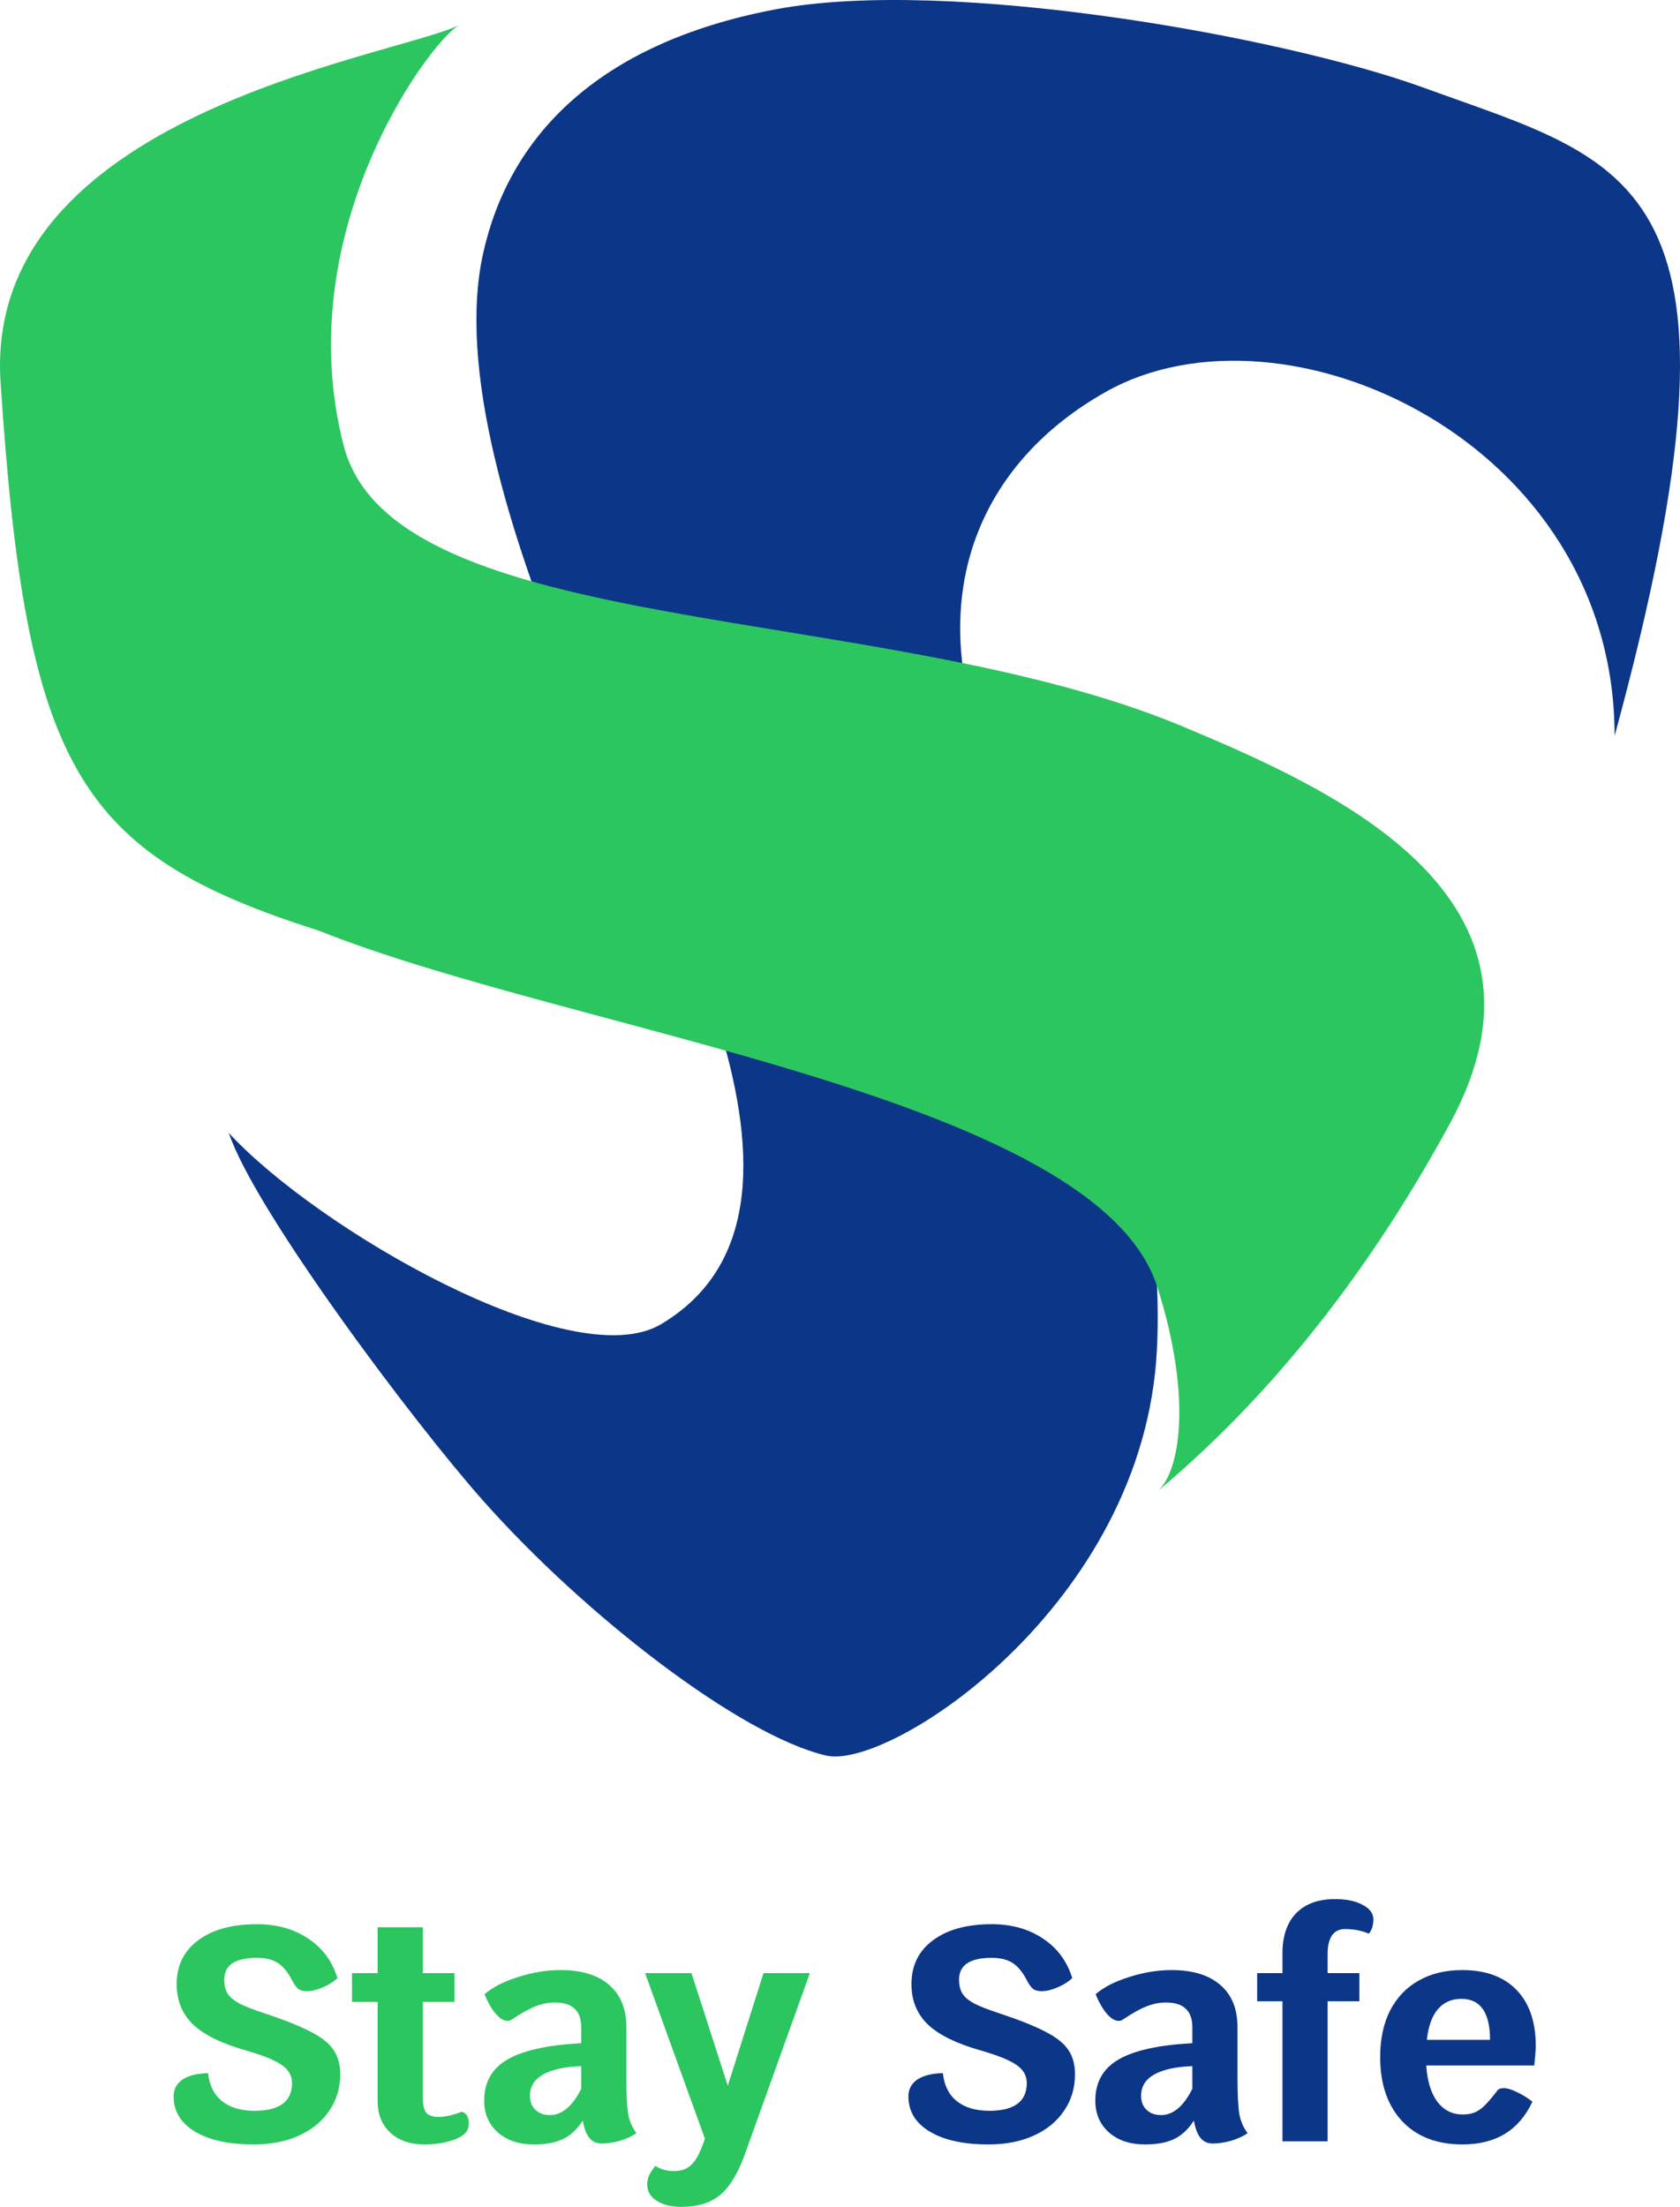 <svg width="185" height="243" viewBox="0 0 185 243" fill="none" xmlns="http://www.w3.org/2000/svg">
<path d="M108.869 236.128C106.114 236.128 103.953 235.657 102.385 234.714C100.817 233.77 100.033 232.479 100.033 230.84C100.033 230.054 100.357 229.436 101.007 228.987C101.679 228.538 102.62 228.302 103.829 228.28C103.964 229.605 104.468 230.627 105.341 231.345C106.237 232.064 107.436 232.423 108.937 232.423C111.692 232.423 113.069 231.401 113.069 229.358C113.069 228.549 112.689 227.887 111.927 227.37C111.188 226.854 109.889 226.326 108.029 225.787C105.386 225.046 103.449 224.103 102.217 222.958C100.985 221.79 100.369 220.297 100.369 218.478C100.369 216.434 101.153 214.829 102.721 213.661C104.311 212.471 106.473 211.876 109.205 211.876C111.401 211.876 113.282 212.403 114.85 213.459C116.418 214.492 117.493 215.94 118.076 217.804C117.695 218.186 117.168 218.523 116.496 218.815C115.824 219.106 115.231 219.252 114.716 219.252C114.312 219.252 113.999 219.174 113.775 219.017C113.551 218.837 113.316 218.511 113.069 218.04C112.621 217.164 112.106 216.535 111.524 216.153C110.941 215.772 110.169 215.581 109.205 215.581C106.809 215.581 105.61 216.378 105.61 217.972C105.61 218.601 105.733 219.118 105.98 219.522C106.226 219.904 106.652 220.263 107.257 220.6C107.861 220.914 108.78 221.273 110.012 221.678C112.252 222.419 113.965 223.104 115.152 223.732C116.34 224.339 117.168 225.001 117.639 225.72C118.132 226.438 118.378 227.325 118.378 228.381C118.378 229.908 117.975 231.255 117.168 232.423C116.384 233.591 115.276 234.5 113.842 235.151C112.409 235.803 110.751 236.128 108.869 236.128Z" fill="#0C3687"/>
<path d="M136.273 228.819C136.273 230.66 136.34 231.985 136.475 232.794C136.632 233.602 136.934 234.298 137.382 234.882C136.912 235.219 136.307 235.5 135.568 235.724C134.828 235.926 134.156 236.027 133.552 236.027C132.992 236.027 132.544 235.825 132.208 235.421C131.872 235.017 131.625 234.377 131.468 233.501C130.864 234.444 130.147 235.118 129.318 235.522C128.489 235.926 127.414 236.128 126.093 236.128C124.457 236.128 123.136 235.69 122.128 234.815C121.12 233.916 120.616 232.749 120.616 231.311C120.616 229.29 121.456 227.786 123.136 226.798C124.838 225.787 127.56 225.181 131.3 224.979V223.227C131.3 222.306 131.054 221.622 130.561 221.172C130.091 220.723 129.363 220.499 128.377 220.499C127.661 220.499 126.944 220.645 126.227 220.937C125.533 221.206 124.67 221.689 123.64 222.385C123.528 222.475 123.371 222.52 123.169 222.52C122.766 222.52 122.329 222.25 121.859 221.711C121.411 221.172 121.008 220.465 120.649 219.589C121.523 218.826 122.744 218.197 124.312 217.703C125.902 217.186 127.47 216.928 129.016 216.928C131.345 216.928 133.137 217.478 134.392 218.579C135.646 219.657 136.273 221.206 136.273 223.227V228.819ZM127.84 232.895C128.512 232.895 129.128 232.659 129.688 232.187C130.27 231.716 130.808 230.986 131.3 229.998V227.505C129.441 227.572 128.03 227.887 127.067 228.448C126.126 228.987 125.656 229.762 125.656 230.773C125.656 231.424 125.857 231.94 126.261 232.322C126.664 232.704 127.19 232.895 127.84 232.895Z" fill="#0C3687"/>
<path d="M148.079 212.414C147.474 212.414 147.004 212.65 146.668 213.122C146.354 213.593 146.197 214.267 146.197 215.143V217.265H149.691V220.364H146.197V235.791H141.224V220.364H138.436V217.265H141.224V215.109C141.224 213.2 141.717 211.73 142.703 210.697C143.711 209.641 145.144 209.113 147.004 209.113C148.28 209.113 149.3 209.327 150.061 209.753C150.845 210.158 151.237 210.697 151.237 211.37C151.237 211.662 151.192 211.954 151.103 212.246C151.013 212.515 150.89 212.74 150.733 212.92C149.972 212.583 149.087 212.414 148.079 212.414Z" fill="#0C3687"/>
<path d="M169.12 225.316C169.12 225.63 169.064 226.337 168.952 227.438H157.058C157.17 229.144 157.573 230.469 158.267 231.413C158.984 232.356 159.914 232.827 161.056 232.827C161.571 232.827 161.997 232.76 162.333 232.625C162.691 232.49 163.05 232.255 163.408 231.918C163.789 231.558 164.282 230.986 164.886 230.2C164.998 230.02 165.234 229.93 165.592 229.93C165.973 229.93 166.432 230.065 166.97 230.335C167.53 230.582 168.123 230.941 168.75 231.413C167.294 234.556 164.73 236.128 161.056 236.128C158.234 236.128 156.016 235.275 154.403 233.568C152.791 231.839 151.984 229.481 151.984 226.495C151.984 224.541 152.343 222.845 153.059 221.408C153.799 219.971 154.84 218.871 156.184 218.107C157.55 217.321 159.163 216.928 161.022 216.928C163.598 216.928 165.592 217.658 167.003 219.118C168.414 220.577 169.12 222.643 169.12 225.316ZM164.08 224.608C164.08 221.599 163.027 220.095 160.922 220.095C159.846 220.095 158.984 220.476 158.334 221.24C157.685 222.003 157.282 223.126 157.125 224.608H164.08Z" fill="#0C3687"/>
<path d="M156.798 9.665C179.704 18.016 194.598 19.49 177.798 81.03C177.798 48.535 141.398 32.121 121.798 43.135C108.365 50.684 102.199 64.403 107.799 81.03C113.398 97.658 128.798 120.543 127.398 148.614C125.998 176.684 97.999 194.93 90.999 193.312C81.544 191.127 64.399 177.873 53.199 165.242C45.321 156.356 28 133.175 25.2 124.754C34.828 135.228 62.999 151.635 72.799 145.807C95.041 132.578 70.23 93.027 62.999 75.631C55.999 58.788 50.399 40.543 53.199 27.911C55.999 15.279 65.525 4.797 85.399 1.03C104.476 -2.587 141.398 4.051 156.798 9.665Z" fill="#0C3687"/>
<path d="M127.46 164.212C129.867 162.198 131.373 154.086 127.46 141.756C120.788 120.732 63.061 113.685 35.061 102.457C8.462 94.036 2.862 84.426 0.062 42.106C-1.884 12.696 42.82 6.388 50.461 2.807C46.85 5.183 31.827 25.933 37.861 49.123C43.417 70.475 97.274 66.2 130.26 80.001C147.143 87.064 173.222 98.769 159.659 123.724C149.86 141.756 138.66 154.839 127.46 164.212Z" fill="#2BC65F"/>
<path d="M27.955 236.128C25.2 236.128 23.038 235.657 21.47 234.714C19.902 233.77 19.118 232.479 19.118 230.84C19.118 230.054 19.443 229.436 20.093 228.987C20.765 228.538 21.705 228.302 22.915 228.28C23.049 229.605 23.553 230.627 24.427 231.345C25.323 232.064 26.521 232.423 28.022 232.423C30.777 232.423 32.155 231.401 32.155 229.358C32.155 228.549 31.774 227.887 31.012 227.37C30.273 226.854 28.974 226.326 27.115 225.787C24.472 225.046 22.534 224.103 21.302 222.958C20.07 221.79 19.454 220.297 19.454 218.478C19.454 216.434 20.238 214.829 21.806 213.661C23.396 212.471 25.558 211.876 28.291 211.876C30.486 211.876 32.368 212.403 33.936 213.459C35.504 214.492 36.579 215.94 37.161 217.804C36.78 218.186 36.254 218.523 35.582 218.815C34.91 219.106 34.316 219.252 33.801 219.252C33.398 219.252 33.084 219.174 32.86 219.017C32.636 218.837 32.401 218.511 32.155 218.04C31.707 217.164 31.192 216.535 30.609 216.153C30.027 215.772 29.254 215.581 28.291 215.581C25.894 215.581 24.696 216.378 24.696 217.972C24.696 218.601 24.819 219.118 25.065 219.522C25.312 219.904 25.737 220.263 26.342 220.6C26.947 220.914 27.865 221.273 29.097 221.678C31.337 222.419 33.051 223.104 34.238 223.732C35.425 224.339 36.254 225.001 36.724 225.72C37.217 226.438 37.464 227.325 37.464 228.381C37.464 229.908 37.06 231.255 36.254 232.423C35.47 233.591 34.361 234.5 32.928 235.152C31.494 235.803 29.836 236.128 27.955 236.128Z" fill="#2BC65F"/>
<path d="M50.856 232.524C51.103 232.592 51.293 232.737 51.428 232.962C51.562 233.187 51.629 233.456 51.629 233.77C51.629 234.242 51.483 234.624 51.192 234.916C50.834 235.275 50.24 235.567 49.412 235.792C48.605 236.016 47.709 236.128 46.724 236.128C45.178 236.128 43.935 235.702 42.994 234.848C42.053 233.973 41.583 232.816 41.583 231.379V220.431H38.761V217.265H41.583V212.212H46.556V217.265H50.05V220.431H46.556V230.941C46.556 231.727 46.679 232.288 46.925 232.625C47.194 232.94 47.653 233.097 48.303 233.097C49.02 233.097 49.871 232.906 50.856 232.524Z" fill="#2BC65F"/>
<path d="M68.976 228.819C68.976 230.66 69.043 231.985 69.177 232.794C69.334 233.602 69.636 234.298 70.085 234.882C69.614 235.219 69.009 235.5 68.27 235.724C67.531 235.926 66.859 236.027 66.254 236.027C65.694 236.027 65.246 235.825 64.91 235.421C64.574 235.017 64.328 234.377 64.171 233.501C63.566 234.444 62.849 235.118 62.021 235.522C61.192 235.926 60.117 236.128 58.795 236.128C57.16 236.128 55.838 235.69 54.83 234.815C53.822 233.916 53.318 232.749 53.318 231.311C53.318 229.29 54.158 227.786 55.838 226.798C57.541 225.787 60.262 225.181 64.003 224.979V223.227C64.003 222.306 63.757 221.622 63.264 221.172C62.793 220.723 62.065 220.499 61.08 220.499C60.363 220.499 59.646 220.645 58.929 220.937C58.235 221.206 57.373 221.689 56.342 222.385C56.23 222.475 56.074 222.52 55.872 222.52C55.469 222.52 55.032 222.25 54.562 221.711C54.114 221.172 53.71 220.465 53.352 219.589C54.225 218.826 55.446 218.197 57.014 217.703C58.605 217.186 60.173 216.928 61.718 216.928C64.048 216.928 65.84 217.478 67.094 218.579C68.349 219.657 68.976 221.206 68.976 223.227V228.819ZM60.542 232.895C61.214 232.895 61.83 232.659 62.39 232.187C62.973 231.716 63.51 230.986 64.003 229.998V227.505C62.144 227.573 60.733 227.887 59.769 228.448C58.829 228.987 58.358 229.762 58.358 230.773C58.358 231.424 58.56 231.94 58.963 232.322C59.366 232.704 59.893 232.895 60.542 232.895Z" fill="#2BC65F"/>
<path d="M89.181 217.265L82.024 237.206C81.263 239.317 80.356 240.811 79.303 241.686C78.25 242.562 76.828 243 75.036 243C73.916 243 73.008 242.775 72.314 242.326C71.62 241.877 71.272 241.293 71.272 240.575C71.272 240.193 71.34 239.845 71.474 239.531C71.609 239.239 71.844 238.891 72.18 238.486C72.74 238.868 73.423 239.059 74.229 239.059C75.081 239.059 75.741 238.801 76.212 238.284C76.704 237.79 77.175 236.858 77.623 235.488L71.037 217.265H76.144L80.143 229.661L84.074 217.265H89.181Z" fill="#2BC65F"/>
</svg>
